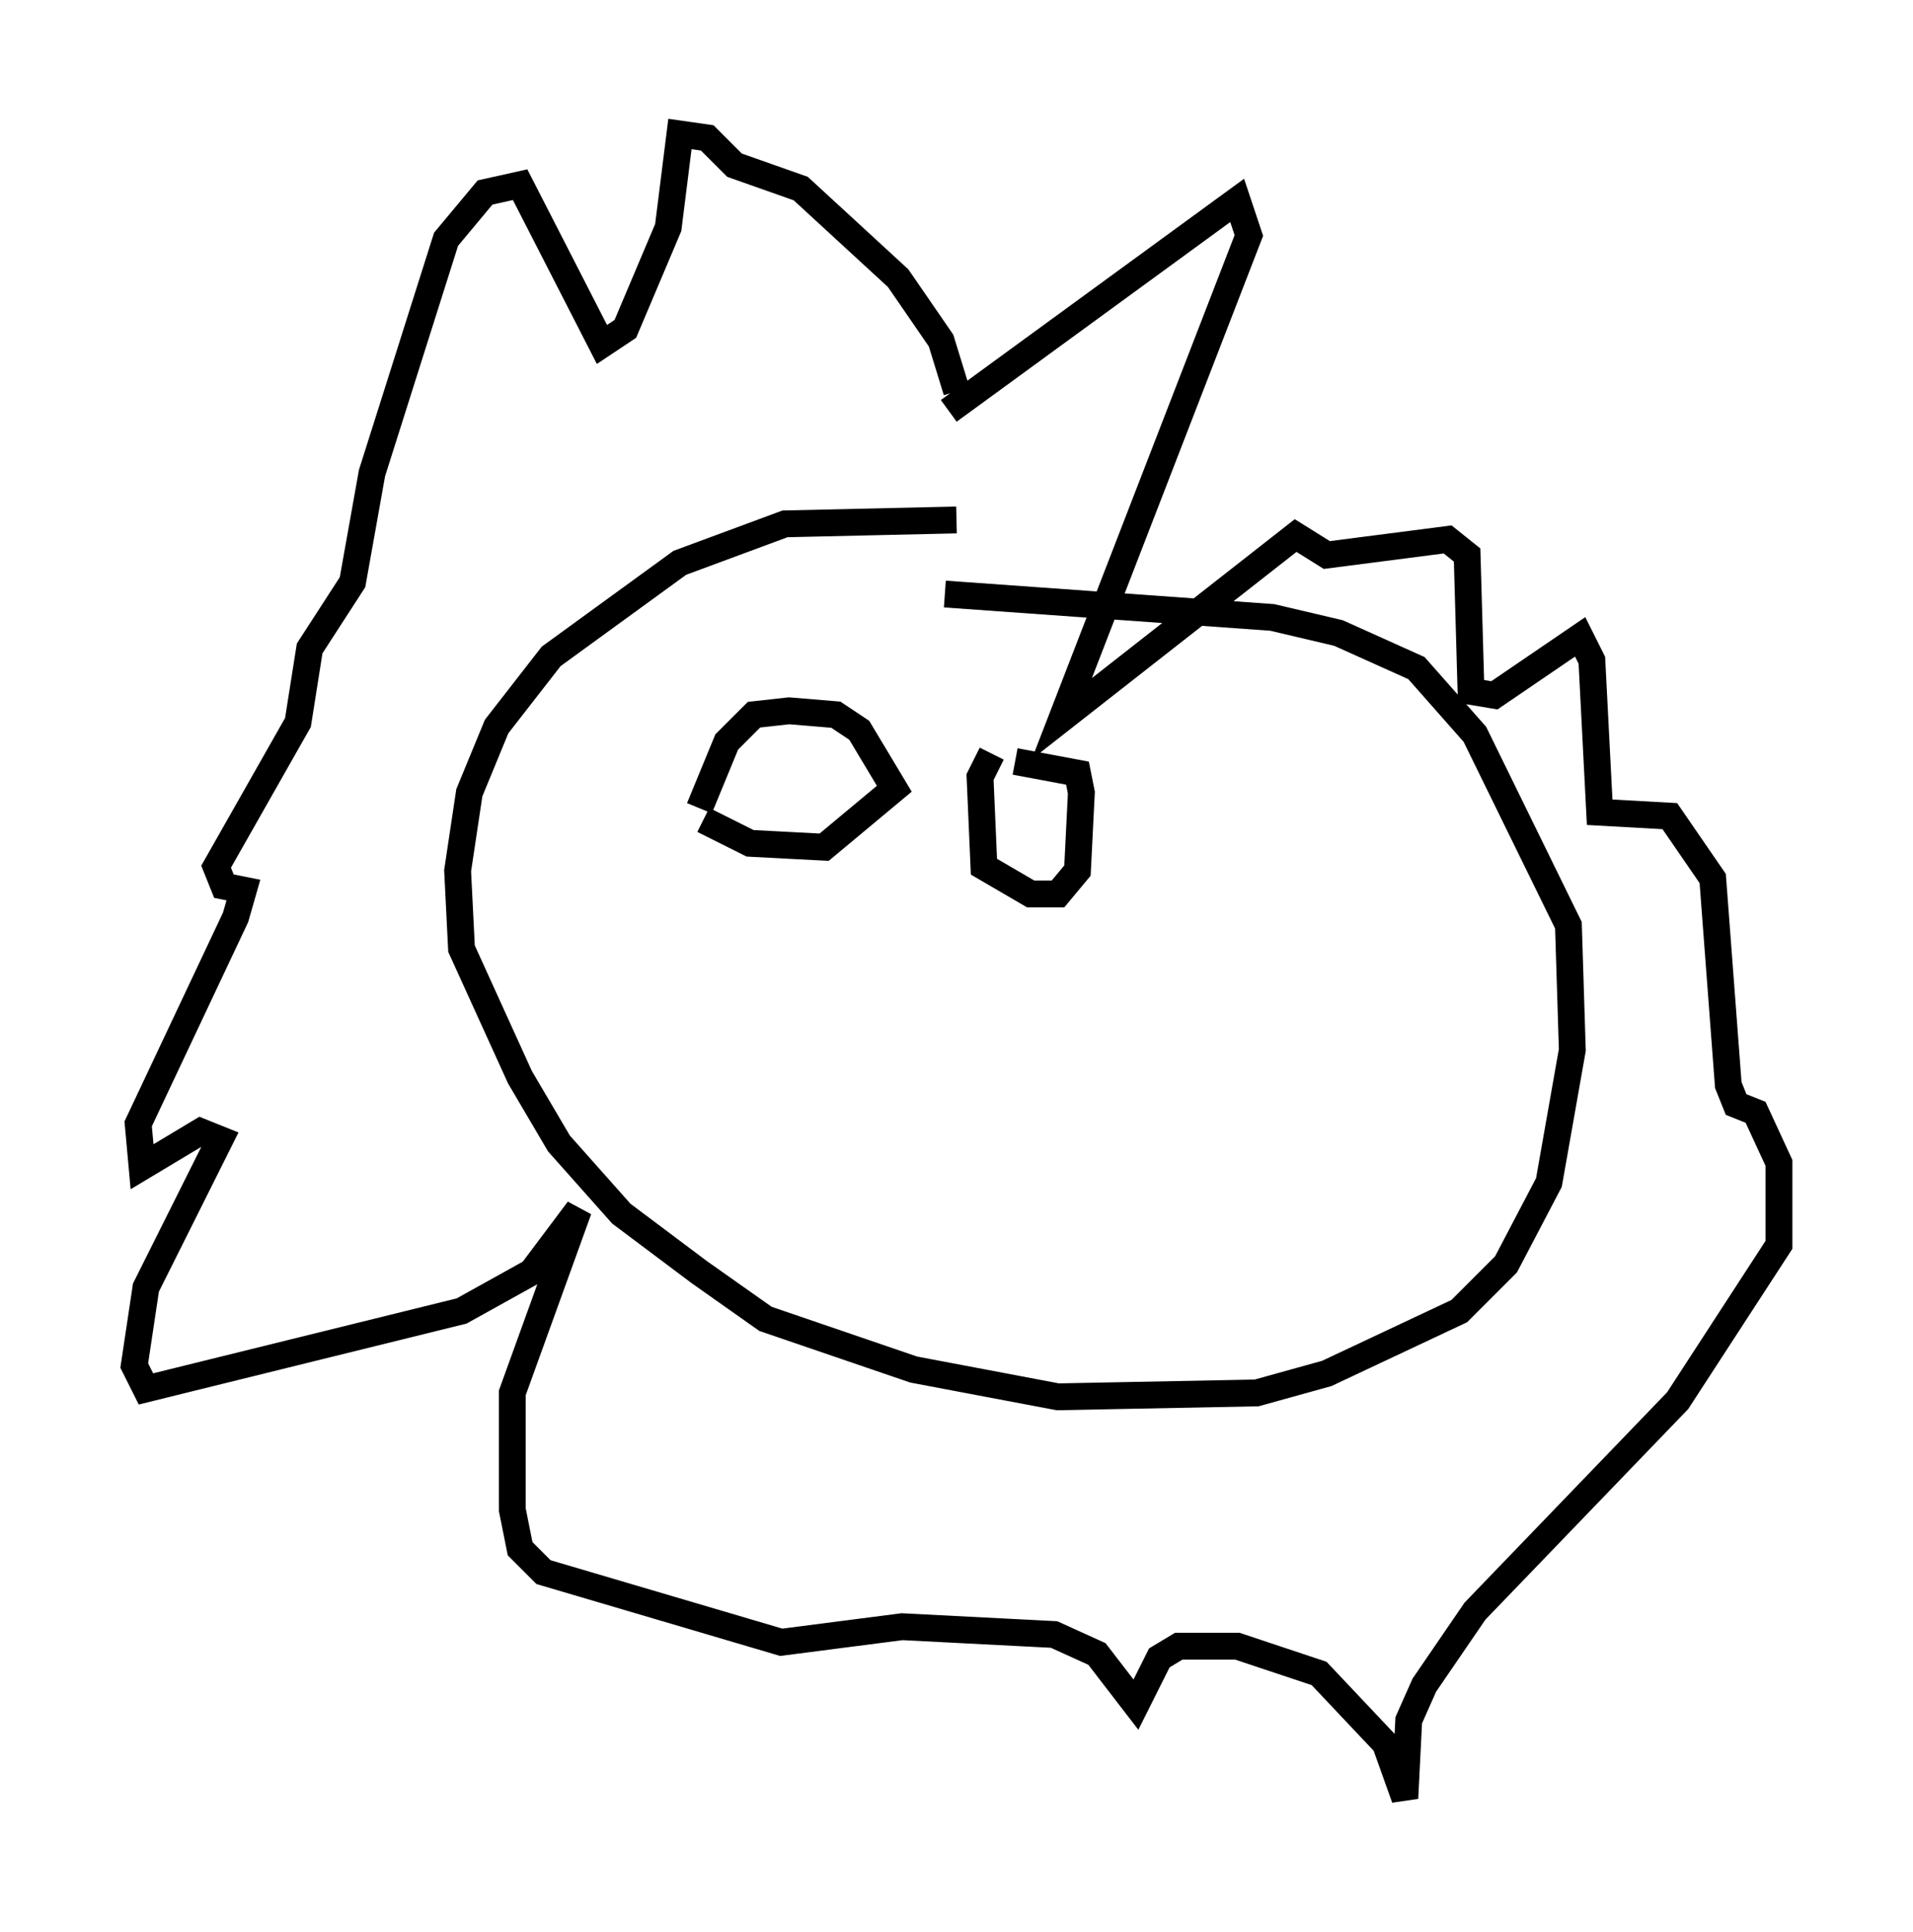 <?xml version="1.0" encoding="utf-8" ?>
<svg baseProfile="full" height="72.022" version="1.1" width="71.296" xmlns="http://www.w3.org/2000/svg" xmlns:ev="http://www.w3.org/2001/xml-events" xmlns:xlink="http://www.w3.org/1999/xlink"><defs /><rect fill="white" height="72.022" width="71.296" x="0" y="0" /><path d="M37.536, 20.106 m-1.888, -0.726 l-6.391, 0.145 -3.922, 1.453 l-4.793, 3.486 -2.034, 2.615 l-1.017, 2.469 -0.436, 2.905 l0.145, 2.905 2.179, 4.793 l1.453, 2.469 2.324, 2.615 l2.905, 2.179 2.469, 1.743 l5.52, 1.888 5.374, 1.017 l7.408, -0.145 2.615, -0.726 l4.939, -2.324 1.743, -1.743 l1.598, -3.05 0.872, -4.939 l-0.145, -4.648 -3.486, -7.117 l-2.179, -2.469 -2.905, -1.307 l-2.469, -0.581 -12.201, -0.872 m0.145, -6.827 l10.749, -7.844 0.436, 1.307 l-6.972, 18.011 8.715, -6.827 l1.162, 0.726 4.503, -0.581 l0.726, 0.581 0.145, 5.084 l0.872, 0.145 3.196, -2.179 l0.436, 0.872 0.291, 5.665 l2.615, 0.145 1.598, 2.324 l0.581, 7.698 0.291, 0.726 l0.726, 0.291 0.872, 1.888 l0.0, 3.05 -3.777, 5.81 l-7.553, 7.844 -1.888, 2.76 l-0.581, 1.307 -0.145, 2.905 l-0.726, -2.034 -2.469, -2.615 l-3.05, -1.017 -2.179, 0.0 l-0.726, 0.436 -0.872, 1.743 l-1.453, -1.888 -1.598, -0.726 l-5.665, -0.291 -4.503, 0.581 l-8.86, -2.615 -0.872, -0.872 l-0.291, -1.453 0.0, -4.358 l2.469, -6.827 -1.743, 2.324 l-2.615, 1.453 -11.765, 2.905 l-0.436, -0.872 0.436, -2.905 l2.76, -5.52 -0.726, -0.291 l-2.179, 1.307 -0.145, -1.598 l3.631, -7.698 0.291, -1.017 l-0.726, -0.145 -0.291, -0.726 l3.05, -5.374 0.436, -2.76 l1.598, -2.469 0.726, -4.067 l2.76, -8.715 1.453, -1.743 l1.307, -0.291 3.05, 5.955 l0.872, -0.581 1.598, -3.777 l0.436, -3.486 1.017, 0.145 l1.017, 1.017 2.469, 0.872 l3.631, 3.341 1.598, 2.324 l0.581, 1.888 m-9.441, 15.978 l1.743, 0.872 2.76, 0.145 l2.615, -2.179 -1.307, -2.179 l-0.872, -0.581 -1.743, -0.145 l-1.307, 0.145 -1.017, 1.017 l-1.017, 2.469 m10.894, -2.034 l-0.436, 0.872 0.145, 3.341 l1.743, 1.017 1.017, 0.0 l0.726, -0.872 0.145, -2.905 l-0.145, -0.726 -2.324, -0.436 " fill="none" stroke="black" stroke-width="1" /></svg>
